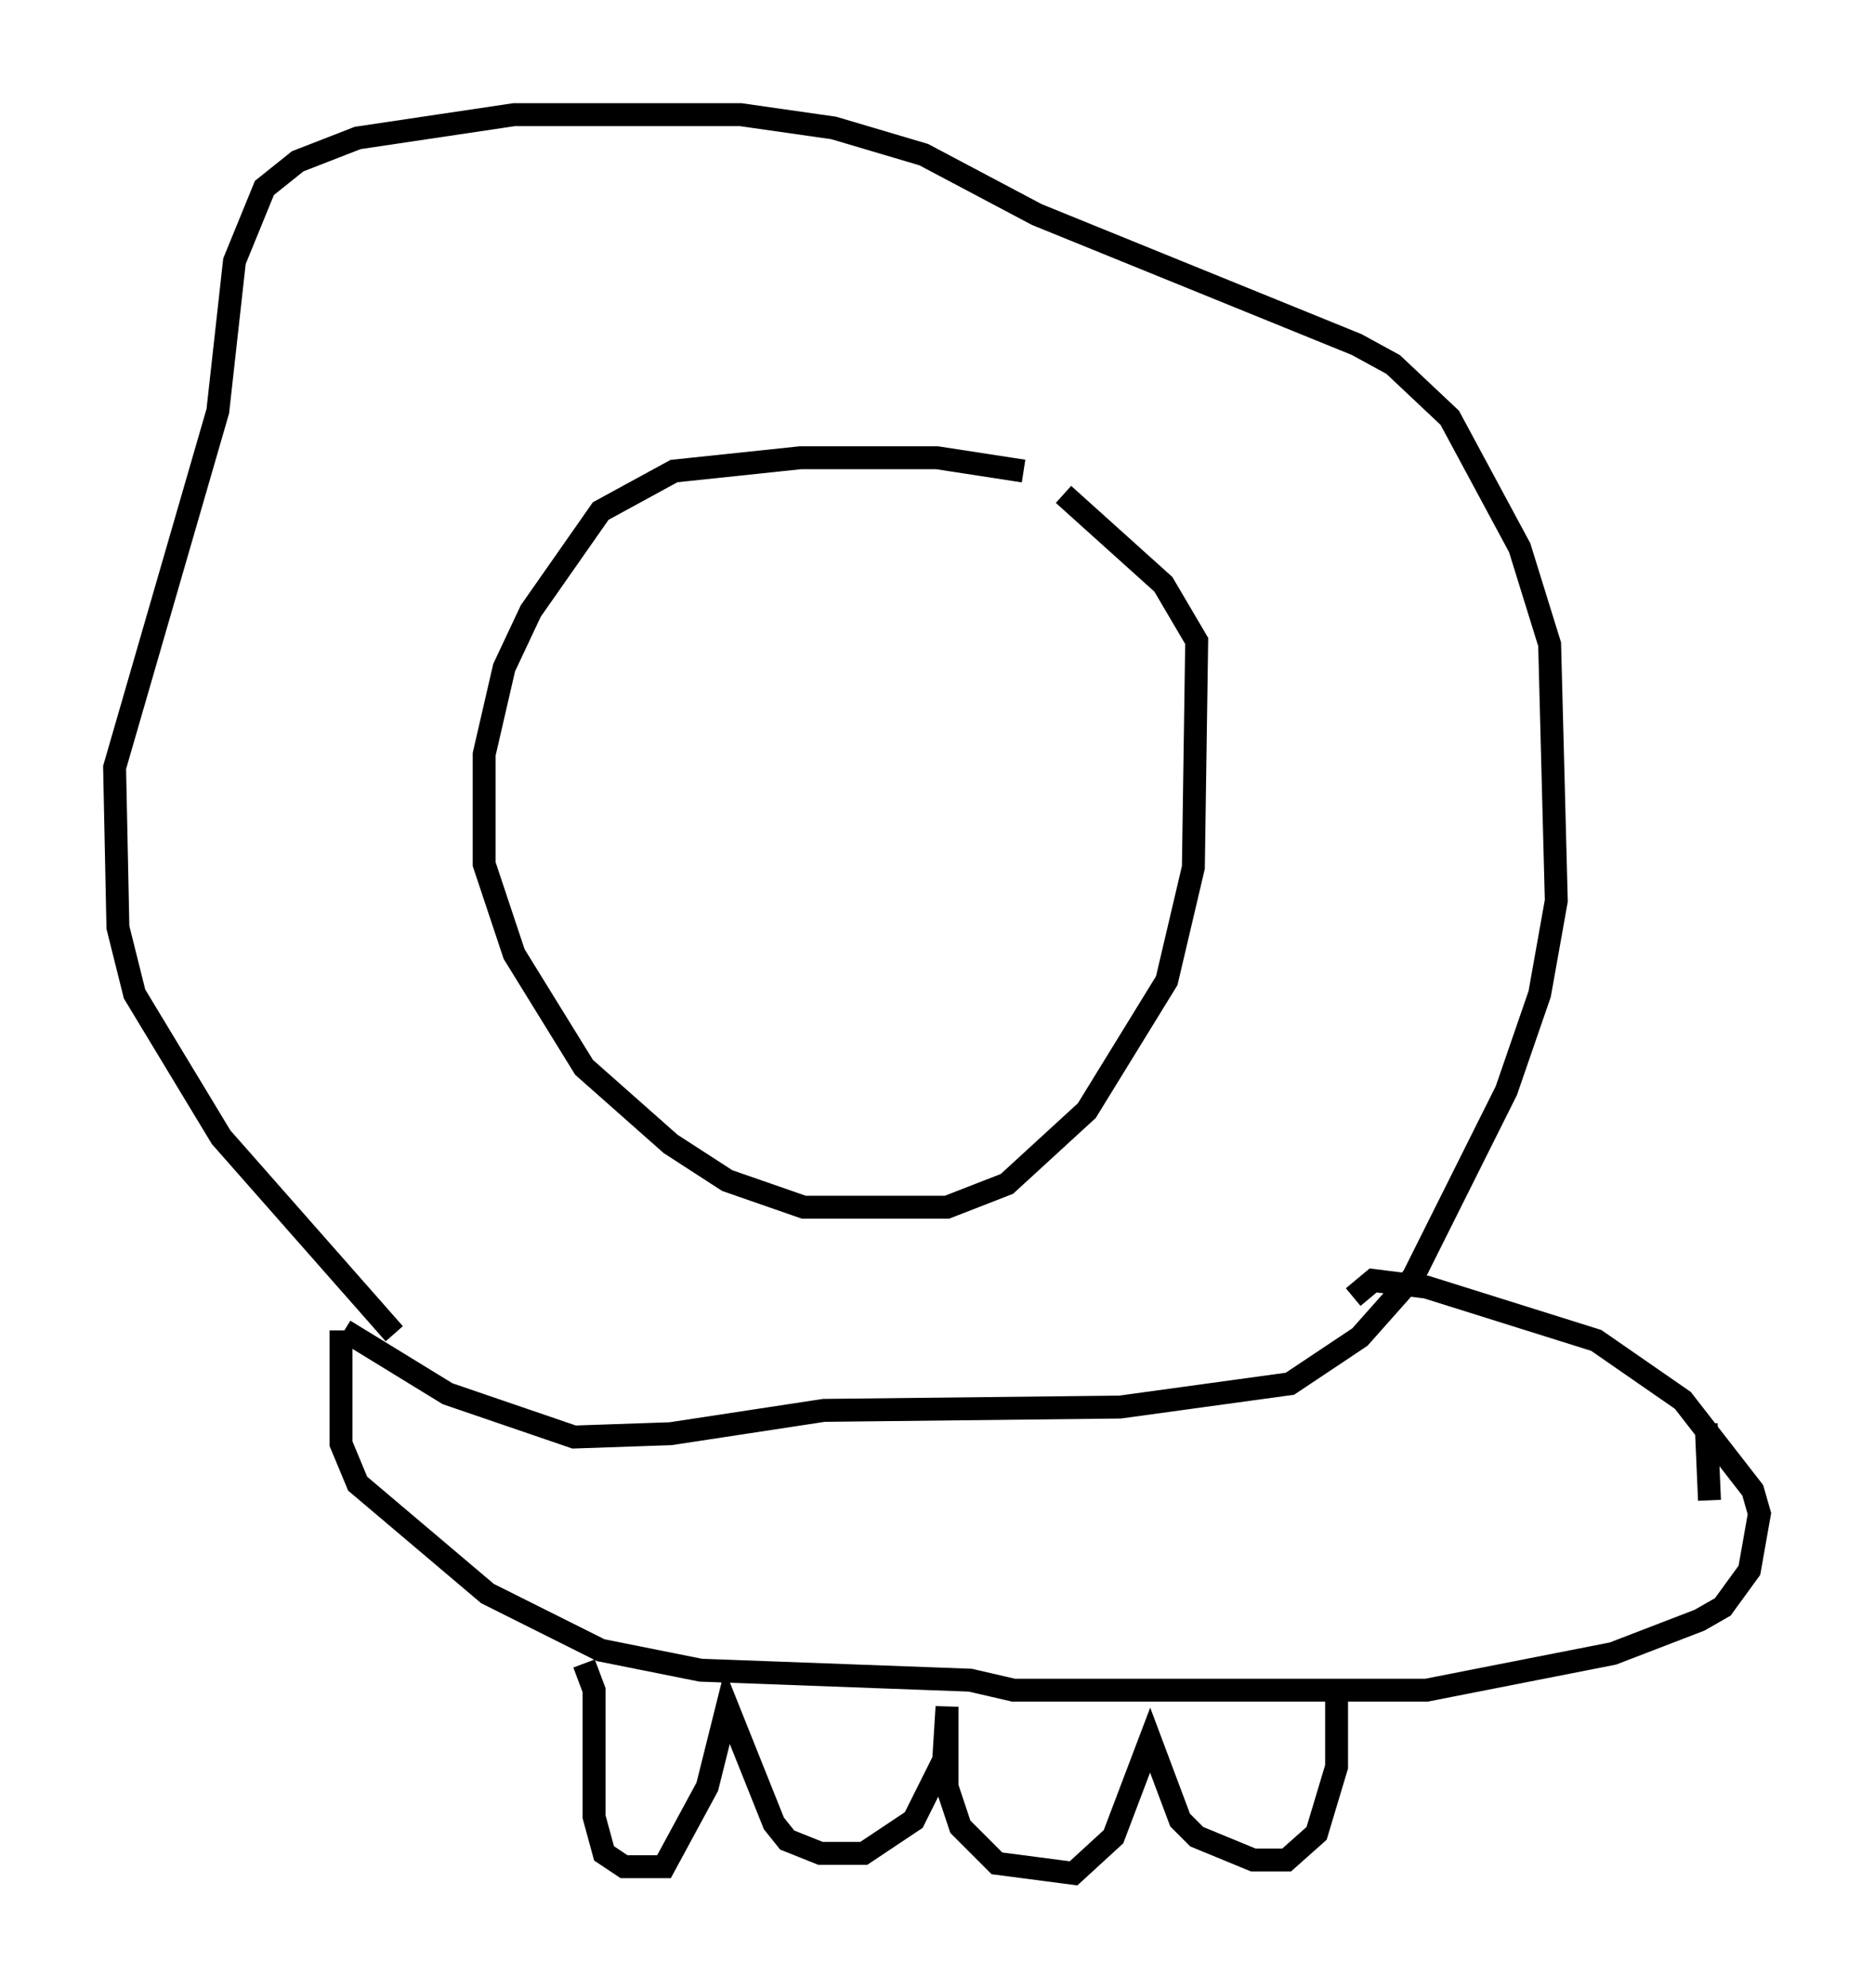 <?xml version="1.0" encoding="utf-8" ?>
<svg baseProfile="full" height="86.693" version="1.1" width="81.754" xmlns="http://www.w3.org/2000/svg" xmlns:ev="http://www.w3.org/2001/xml-events" xmlns:xlink="http://www.w3.org/1999/xlink"><defs /><rect fill="white" height="86.693" width="81.754" x="0" y="0" /><path d="M49.447, 22.14 m-4.793, -1.598 l-3.777, -0.581 -5.955, 0.0 l-5.52, 0.581 -3.196, 1.743 l-3.05, 4.358 -1.162, 2.469 l-0.872, 3.777 0.0, 4.793 l1.307, 3.922 3.05, 4.939 l3.777, 3.341 2.469, 1.598 l3.341, 1.162 6.246, 0.0 l2.615, -1.017 3.486, -3.196 l3.486, -5.665 1.162, -4.939 l0.145, -9.877 -1.453, -2.469 l-4.358, -3.922 m-29.195, 36.603 l-7.553, -8.57 -3.777, -6.246 l-0.726, -2.905 -0.145, -6.972 l4.503, -15.542 0.726, -6.536 l1.307, -3.196 1.453, -1.162 l2.615, -1.017 6.827, -1.017 l9.877, 0.0 4.067, 0.581 l3.922, 1.162 4.939, 2.615 l13.944, 5.665 1.598, 0.872 l2.469, 2.324 3.05, 5.665 l1.307, 4.212 0.291, 11.184 l-0.726, 4.067 -1.453, 4.212 l-4.067, 8.134 -2.324, 2.615 l-3.05, 2.034 -7.408, 1.017 l-12.927, 0.145 -6.682, 1.017 l-4.212, 0.145 -5.52, -1.888 l-4.503, -2.76 m-0.145, 0.0 l0.0, 4.939 0.726, 1.743 l5.665, 4.793 4.939, 2.469 l4.358, 0.872 11.765, 0.436 l1.888, 0.436 18.011, 0.0 l8.134, -1.598 3.777, -1.453 l1.017, -0.581 1.162, -1.598 l0.436, -2.469 -0.291, -1.017 l-3.05, -3.922 -3.777, -2.615 l-7.408, -2.324 -2.324, -0.291 l-0.872, 0.726 m-33.553, 15.978 l0.436, 1.162 0.0, 5.52 l0.436, 1.598 0.872, 0.581 l1.743, 0.0 1.888, -3.486 l0.872, -3.486 2.034, 5.084 l0.581, 0.726 1.453, 0.581 l1.888, 0.0 2.179, -1.453 l1.307, -2.615 0.145, -2.324 l0.0, 3.486 0.581, 1.743 l1.598, 1.598 3.341, 0.436 l1.743, -1.598 1.598, -4.212 l1.307, 3.486 0.726, 0.726 l2.469, 1.017 1.453, 0.0 l1.307, -1.162 0.872, -2.905 l0.0, -3.05 m16.268, -8.57 l-0.145, -3.341 " fill="none" stroke="black" stroke-width="1" /></svg>
